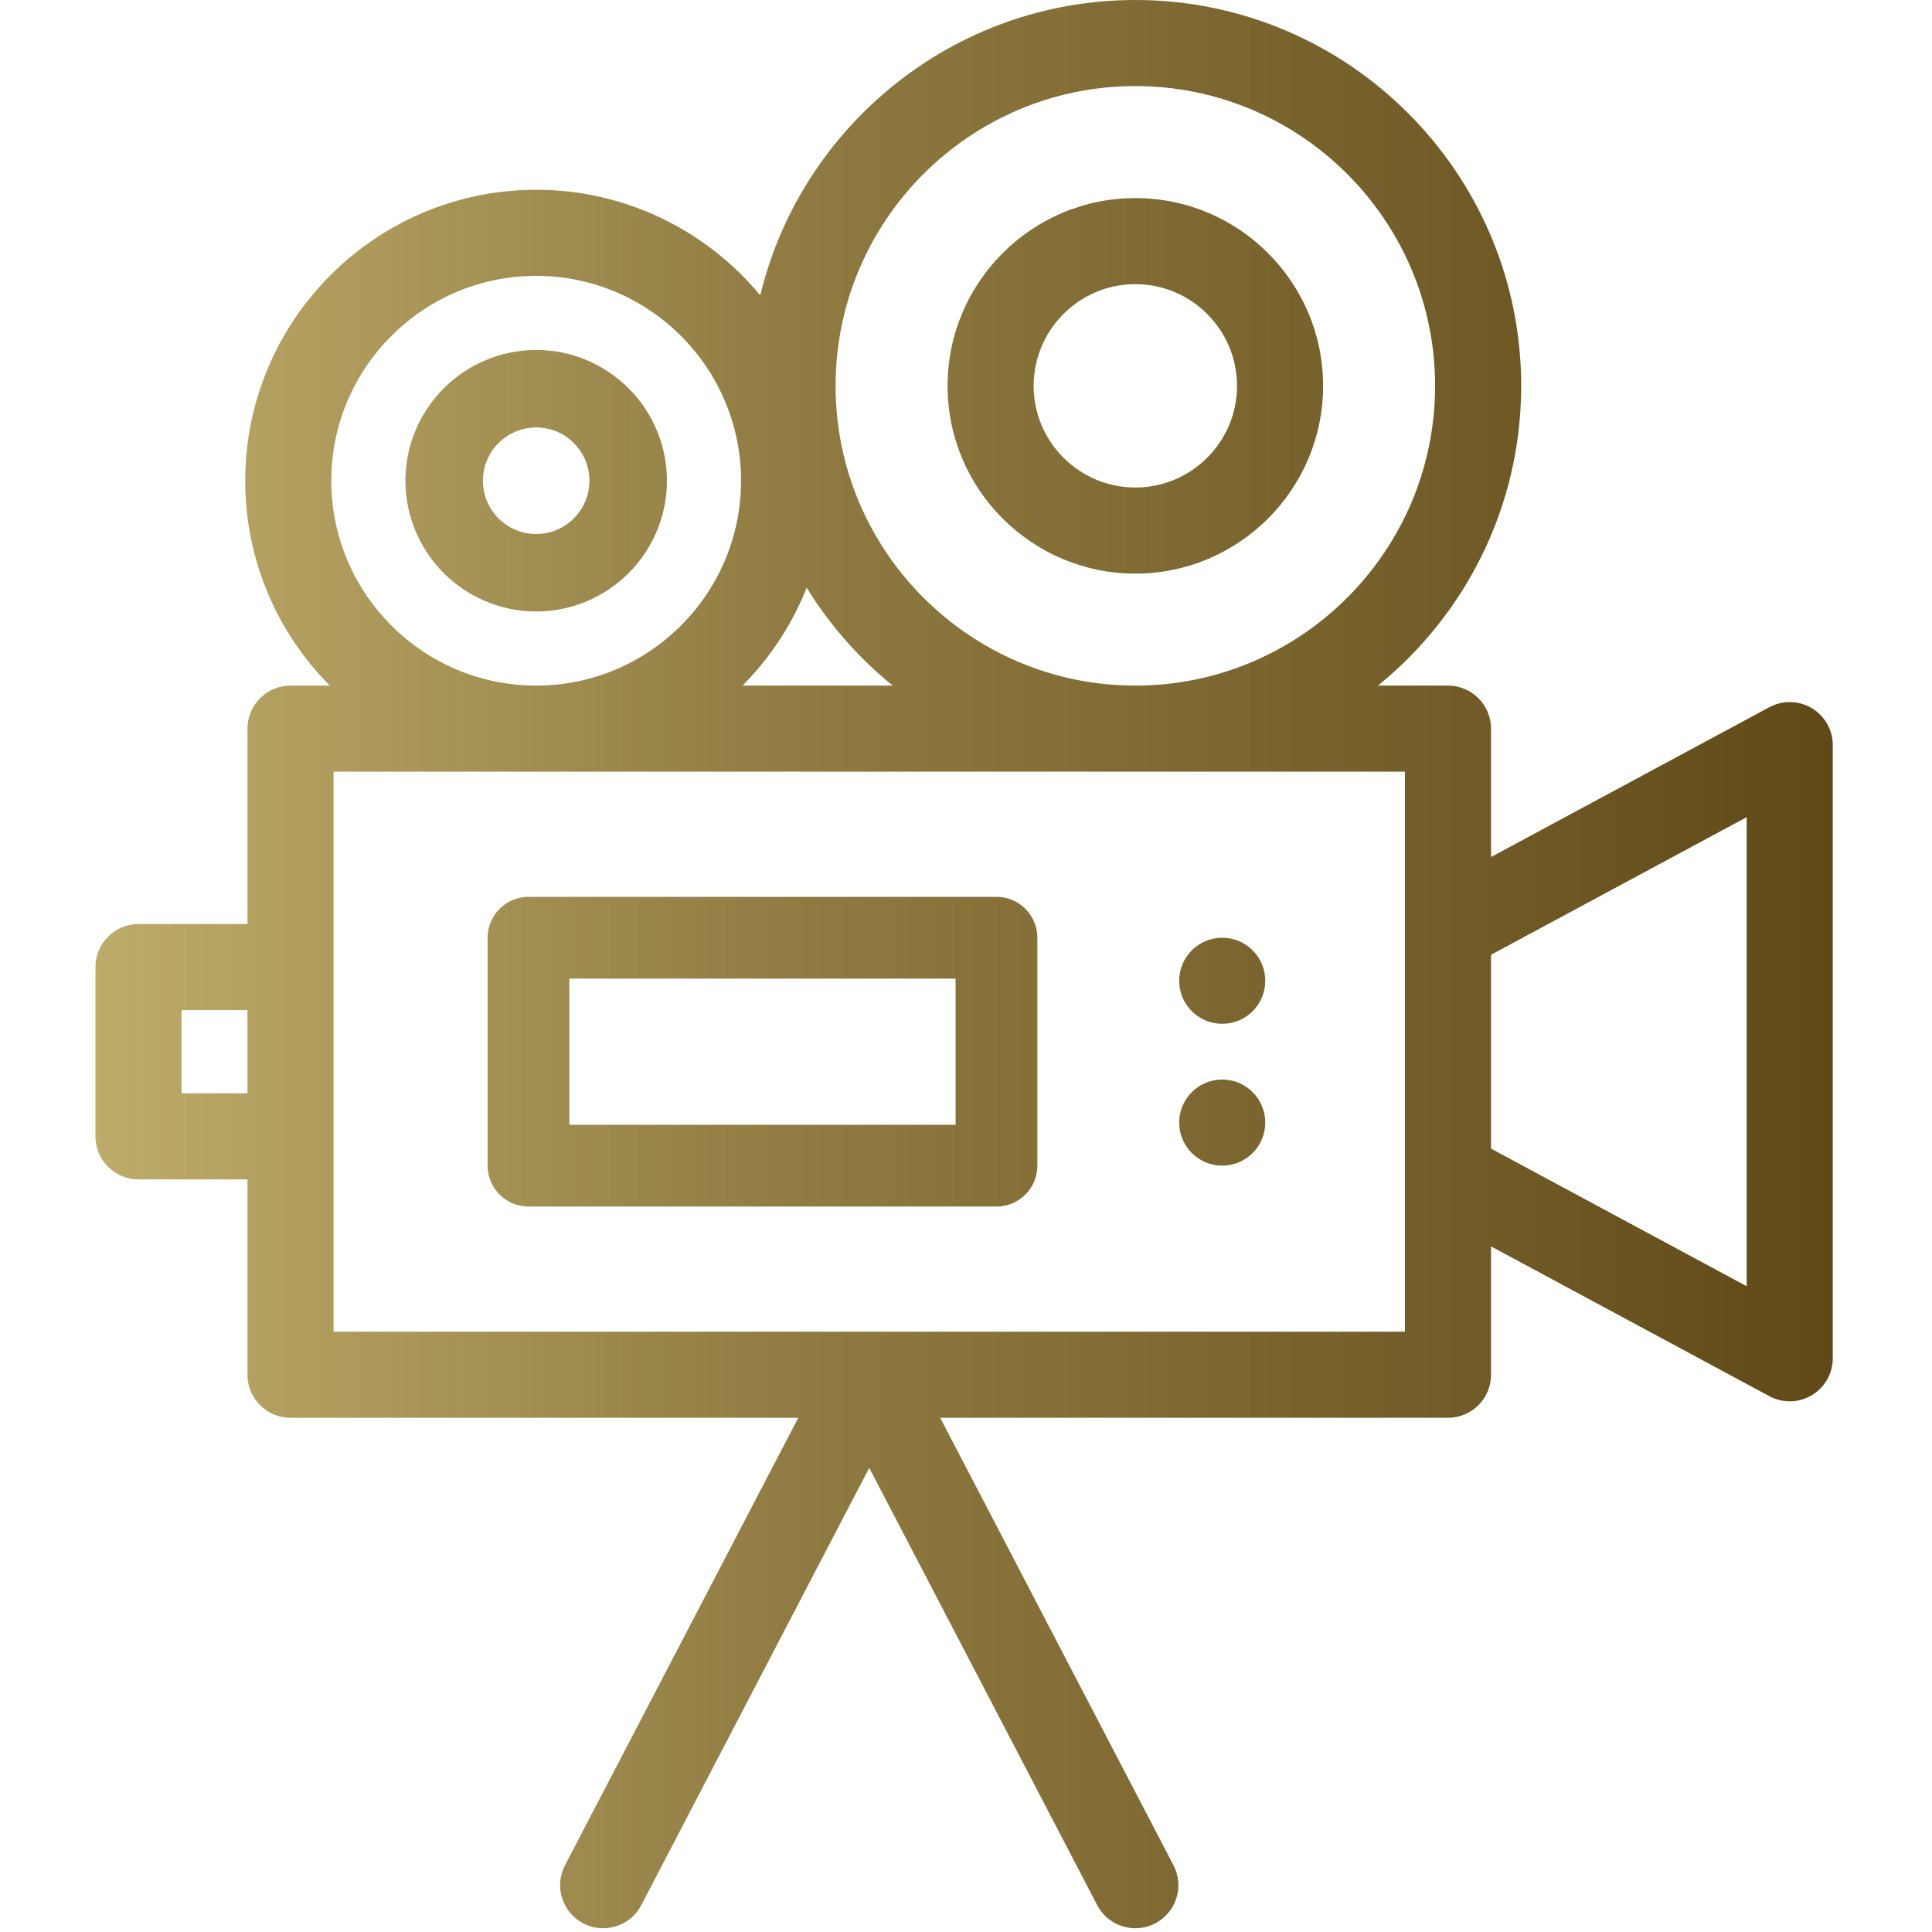 <?xml version="1.0" encoding="UTF-8" standalone="no"?>
<!DOCTYPE svg PUBLIC "-//W3C//DTD SVG 1.1//EN" "http://www.w3.org/Graphics/SVG/1.1/DTD/svg11.dtd">
<svg width="100%" height="100%" viewBox="0 0 513 513" version="1.1" xmlns="http://www.w3.org/2000/svg" xmlns:xlink="http://www.w3.org/1999/xlink" xml:space="preserve" xmlns:serif="http://www.serif.com/" style="fill-rule:evenodd;clip-rule:evenodd;stroke-linejoin:round;stroke-miterlimit:2;">
    <g>
        <g>
            <path d="M481.086,188.037C477.632,185.975 473.349,185.878 469.808,187.784L395.907,227.561L395.907,193.474C395.907,187.162 390.789,182.045 384.479,182.045L365.893,182.045C389.072,163.246 403.917,134.552 403.917,102.451C403.918,45.96 357.958,0 301.465,0C253.247,0 212.708,33.487 201.867,78.424C187.685,61.312 166.28,50.392 142.37,50.392C99.77,50.392 65.114,85.049 65.114,127.648C65.114,148.847 73.7,168.074 87.573,182.048L77.138,182.048C70.826,182.048 65.709,187.165 65.709,193.477L65.709,245.356L36.776,245.356C30.464,245.356 25.347,250.473 25.347,256.785L25.347,301.729C25.347,308.041 30.464,313.158 36.776,313.158L65.708,313.158L65.708,365.037C65.708,371.349 70.825,376.466 77.137,376.466L211.962,376.466L150.016,495.291C147.098,500.887 149.27,507.79 154.867,510.708C156.555,511.588 158.361,512.005 160.14,512.005C164.263,512.005 168.245,509.766 170.283,505.858L230.806,389.76L291.33,505.858C293.368,509.768 297.351,512.005 301.474,512.005C303.253,512.005 305.06,511.588 306.747,510.708C312.344,507.79 314.516,500.887 311.597,495.291L249.651,376.466L384.478,376.466C390.789,376.466 395.907,371.349 395.907,365.037L395.907,330.949L469.808,370.726C471.502,371.637 473.363,372.091 475.224,372.091C477.254,372.091 479.283,371.55 481.086,370.474C484.54,368.411 486.653,364.685 486.653,360.663L486.653,197.848C486.653,193.825 484.54,190.1 481.086,188.037ZM65.709,290.297L48.205,290.297L48.205,268.21L65.709,268.21L65.709,290.297ZM301.465,22.857C345.353,22.857 381.06,58.563 381.06,102.452C381.06,146.341 345.354,182.046 301.465,182.046C257.577,182.046 221.871,146.34 221.871,102.452C221.872,58.564 257.578,22.857 301.465,22.857ZM214.192,156.054C220.296,165.958 228.039,174.747 237.039,182.046L197.167,182.046C204.476,174.684 210.3,165.855 214.192,156.054ZM142.37,73.248C172.365,73.248 196.769,97.651 196.769,127.647C196.769,157.643 172.366,182.047 142.37,182.047C112.375,182.047 87.971,157.644 87.971,127.647C87.972,97.651 112.375,73.248 142.37,73.248ZM373.05,204.902L373.05,353.604L88.566,353.604L88.566,204.902L373.05,204.902ZM463.796,341.529L395.907,304.987L395.907,253.519L463.796,216.977L463.796,341.529Z" style="fill:url(#_Linear1);fill-rule:nonzero;"/>
        </g>
    </g>
    <g>
        <g>
            <path d="M142.37,92.931C123.227,92.931 107.654,108.505 107.654,127.647C107.654,146.79 123.228,162.363 142.37,162.363C161.513,162.363 177.086,146.789 177.086,127.647C177.087,108.505 161.513,92.931 142.37,92.931ZM142.37,141.791C134.57,141.791 128.225,135.446 128.225,127.646C128.225,119.846 134.57,113.501 142.37,113.501C150.17,113.501 156.515,119.846 156.515,127.646C156.515,135.446 150.169,141.791 142.37,141.791Z" style="fill:url(#_Linear2);fill-rule:nonzero;"/>
        </g>
    </g>
    <g>
        <g>
            <path d="M301.465,52.595C273.974,52.595 251.609,74.961 251.609,102.452C251.609,129.942 273.974,152.308 301.465,152.308C328.956,152.308 351.321,129.942 351.321,102.452C351.321,74.961 328.957,52.595 301.465,52.595ZM301.465,129.451C286.578,129.451 274.466,117.339 274.466,102.452C274.466,87.565 286.578,75.452 301.465,75.452C316.352,75.452 328.464,87.564 328.464,102.452C328.464,117.34 316.352,129.451 301.465,129.451Z" style="fill:url(#_Linear3);fill-rule:nonzero;"/>
        </g>
    </g>
    <g>
        <g>
            <path d="M264.593,238.137L140.333,238.137C134.336,238.137 129.476,242.998 129.476,248.994L129.476,309.513C129.476,315.51 134.337,320.37 140.333,320.37L264.593,320.37C270.59,320.37 275.45,315.509 275.45,309.513L275.45,248.994C275.45,242.999 270.589,238.137 264.593,238.137ZM253.736,298.656L151.19,298.656L151.19,259.852L253.736,259.852L253.736,298.656Z" style="fill:url(#_Linear4);fill-rule:nonzero;"/>
        </g>
    </g>
    <g>
        <g>
            <circle cx="324.536" cy="260.422" r="11.429" style="fill:url(#_Linear5);"/>
        </g>
    </g>
    <g>
        <g>
            <circle cx="324.536" cy="298.079" r="11.429" style="fill:url(#_Linear6);"/>
        </g>
    </g>
    <defs>
        <linearGradient id="_Linear1" x1="0" y1="0" x2="1" y2="0" gradientUnits="userSpaceOnUse" gradientTransform="matrix(512.001,0.002,-0.002,512.001,0,256)"><stop offset="0" style="stop-color:rgb(197,179,113);stop-opacity:1"/><stop offset="0.41" style="stop-color:rgb(144,124,66);stop-opacity:1"/><stop offset="1" style="stop-color:rgb(91,68,19);stop-opacity:1"/></linearGradient>
        <linearGradient id="_Linear2" x1="0" y1="0" x2="1" y2="0" gradientUnits="userSpaceOnUse" gradientTransform="matrix(512.001,0.002,-0.002,512.001,0,256)"><stop offset="0" style="stop-color:rgb(197,179,113);stop-opacity:1"/><stop offset="0.41" style="stop-color:rgb(144,124,66);stop-opacity:1"/><stop offset="1" style="stop-color:rgb(91,68,19);stop-opacity:1"/></linearGradient>
        <linearGradient id="_Linear3" x1="0" y1="0" x2="1" y2="0" gradientUnits="userSpaceOnUse" gradientTransform="matrix(512.001,0.002,-0.002,512.001,0,256)"><stop offset="0" style="stop-color:rgb(197,179,113);stop-opacity:1"/><stop offset="0.41" style="stop-color:rgb(144,124,66);stop-opacity:1"/><stop offset="1" style="stop-color:rgb(91,68,19);stop-opacity:1"/></linearGradient>
        <linearGradient id="_Linear4" x1="0" y1="0" x2="1" y2="0" gradientUnits="userSpaceOnUse" gradientTransform="matrix(512.001,0.002,-0.002,512.001,0,256)"><stop offset="0" style="stop-color:rgb(197,179,113);stop-opacity:1"/><stop offset="0.41" style="stop-color:rgb(144,124,66);stop-opacity:1"/><stop offset="1" style="stop-color:rgb(91,68,19);stop-opacity:1"/></linearGradient>
        <linearGradient id="_Linear5" x1="0" y1="0" x2="1" y2="0" gradientUnits="userSpaceOnUse" gradientTransform="matrix(512.001,0.002,-0.002,512.001,0,256)"><stop offset="0" style="stop-color:rgb(197,179,113);stop-opacity:1"/><stop offset="0.41" style="stop-color:rgb(144,124,66);stop-opacity:1"/><stop offset="1" style="stop-color:rgb(91,68,19);stop-opacity:1"/></linearGradient>
        <linearGradient id="_Linear6" x1="0" y1="0" x2="1" y2="0" gradientUnits="userSpaceOnUse" gradientTransform="matrix(512.001,0.002,-0.002,512.001,0,256)"><stop offset="0" style="stop-color:rgb(197,179,113);stop-opacity:1"/><stop offset="0.41" style="stop-color:rgb(144,124,66);stop-opacity:1"/><stop offset="1" style="stop-color:rgb(91,68,19);stop-opacity:1"/></linearGradient>
    </defs>
</svg>
